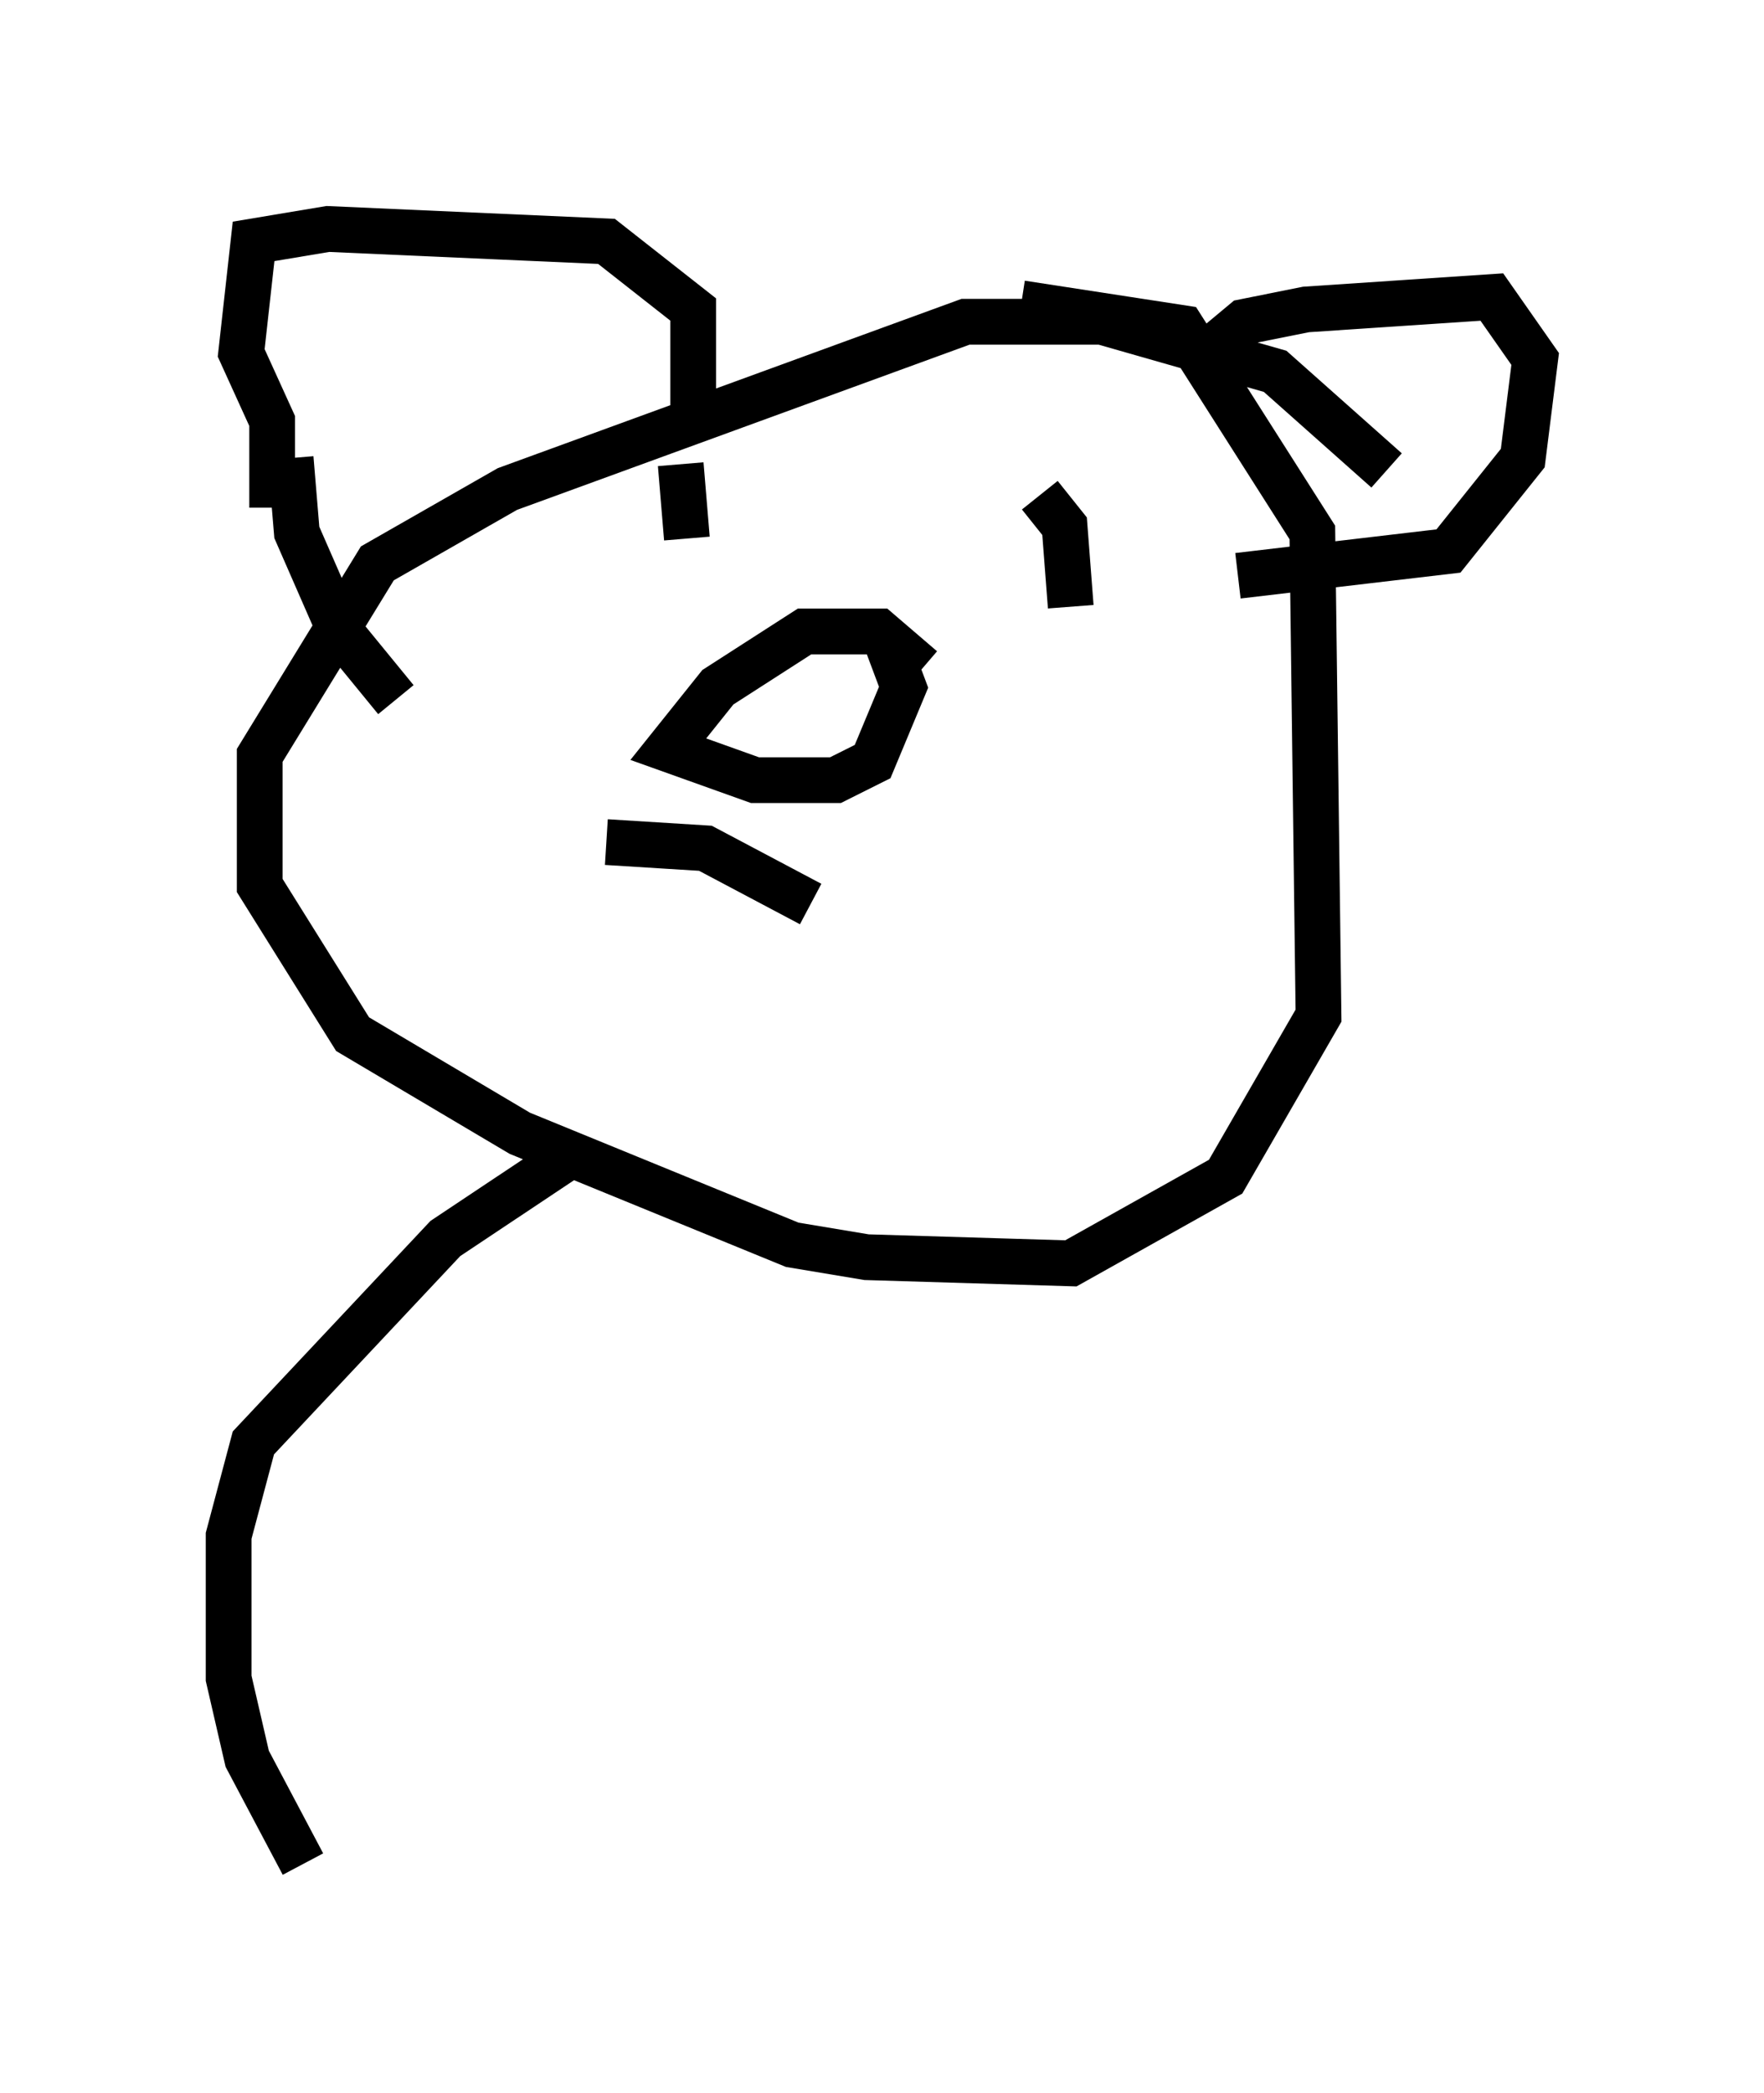 <?xml version="1.0" encoding="utf-8" ?>
<svg baseProfile="full" height="45.724" version="1.1" width="38.552" xmlns="http://www.w3.org/2000/svg" xmlns:ev="http://www.w3.org/2001/xml-events" xmlns:xlink="http://www.w3.org/1999/xlink"><defs /><rect fill="white" height="45.724" width="38.552" x="0" y="0" /><path d="M30.169, 11.36 m0.135, -1.083 l-2.436, -2.165 -3.789, -1.083 l-2.977, 0.0 -10.013, 3.654 l-2.842, 1.624 -2.571, 4.195 l0.0, 2.842 2.03, 3.248 l3.654, 2.165 5.954, 2.436 l1.624, 0.271 4.465, 0.135 l3.383, -1.894 2.03, -3.518 l-0.135, -10.555 -2.842, -4.465 l-3.518, -0.541 m-16.373, 4.465 l0.0, -1.894 -0.677, -1.488 l0.271, -2.436 1.624, -0.271 l6.089, 0.271 1.894, 1.488 l0.0, 2.571 m11.231, -1.624 l0.812, -0.677 1.353, -0.271 l4.059, -0.271 0.947, 1.353 l-0.271, 2.165 -1.624, 2.03 l-4.601, 0.541 m-20.703, -2.571 l0.135, 1.624 0.947, 2.165 l1.218, 1.488 m11.502, -0.677 l-0.947, -0.812 -1.624, 0.0 l-1.894, 1.218 -1.083, 1.353 l1.894, 0.677 1.759, 0.0 l0.812, -0.406 0.677, -1.624 l-0.406, -1.083 m-4.465, -3.789 l0.135, 1.624 m7.713, -0.947 l0.541, 0.677 0.135, 1.759 m-10.149, 5.142 l2.165, 0.135 2.3, 1.218 m-5.142, 5.413 l-2.842, 1.894 -4.195, 4.465 l-0.541, 2.03 0.0, 3.112 l0.406, 1.759 1.218, 2.3 " fill="none" stroke="black" stroke-width="1" /></svg>